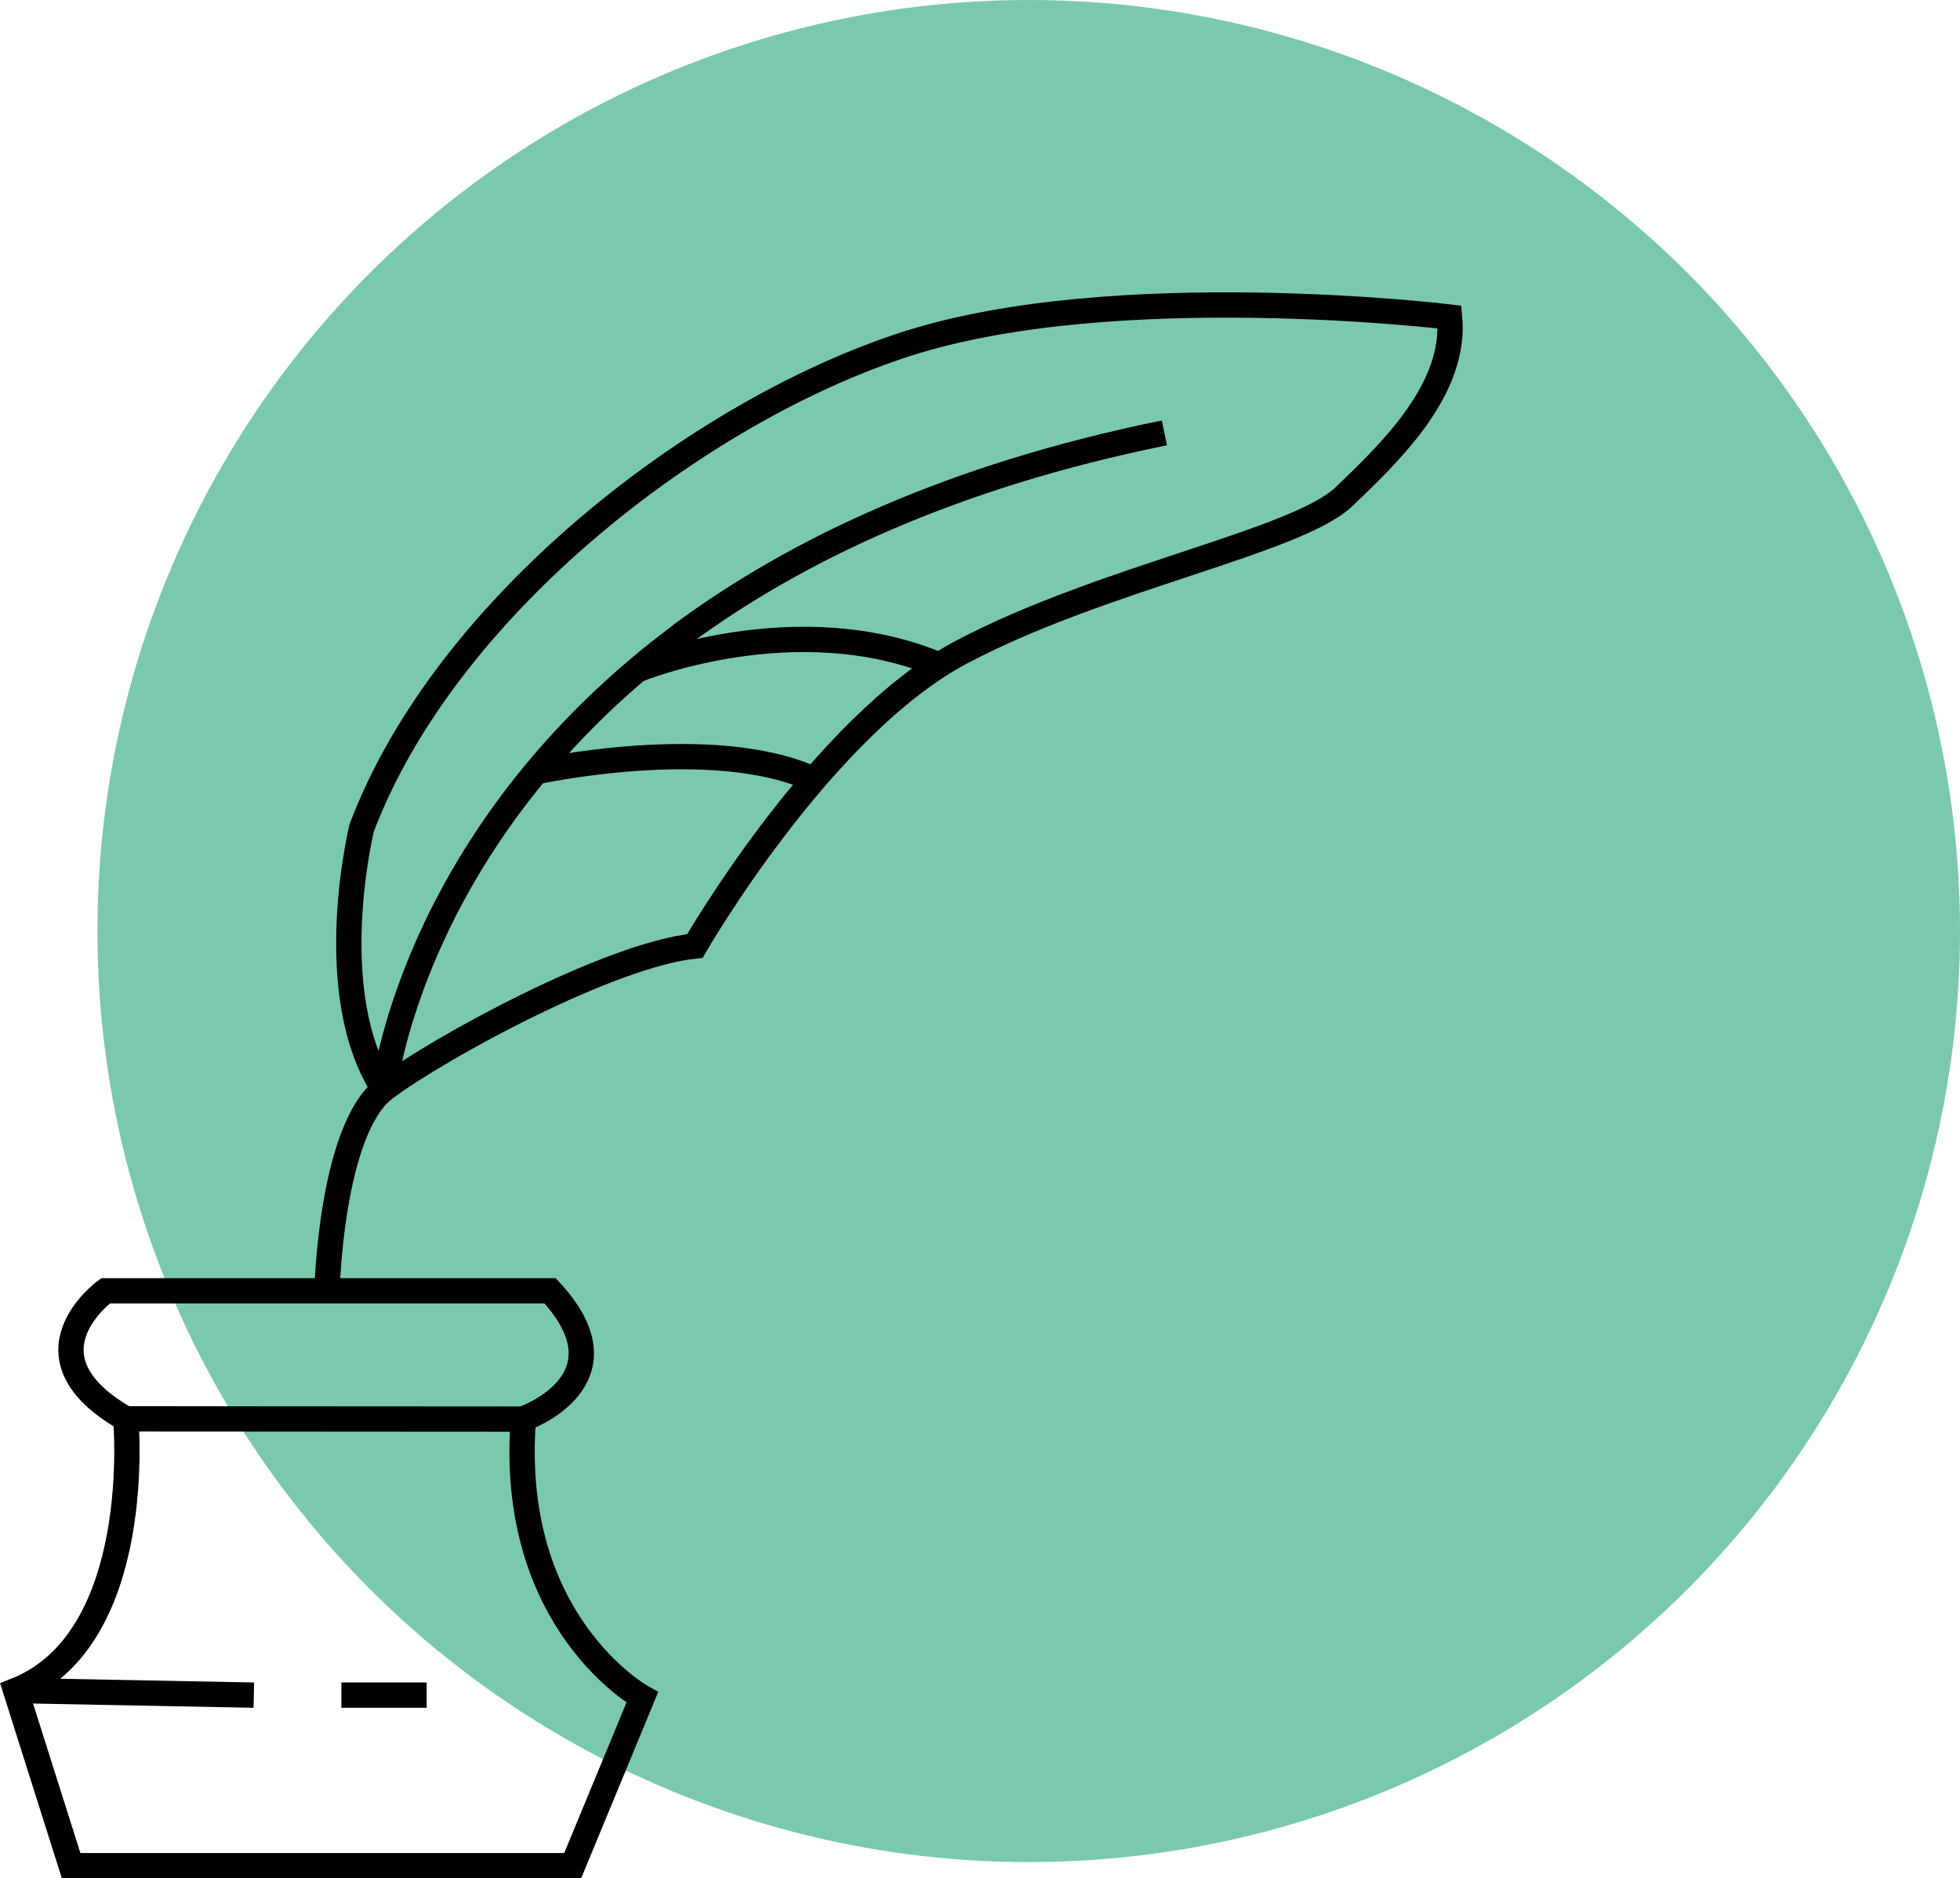 <svg xmlns="http://www.w3.org/2000/svg" viewBox="0 0 77.45 74.24"><defs><style>.cls-1{fill:#7bc9ac;}.cls-2{fill:none;stroke:#000;stroke-miterlimit:10;}</style></defs><g id="Layer_1" data-name="Layer 1"><g id="Layer_1-2" data-name="Layer 1"><circle class="cls-1" cx="40.65" cy="36.8" r="36.8"/></g></g><g id="Layer_8" data-name="Layer 8"><path class="cls-2" d="M77.05,110.21s.8,8.7-4.35,10.74l2.19,6.92H94.71l2.75-6.65s-5.32-2.93-4.7-11Z" transform="translate(-72.08 -54.13)"/><path class="cls-2" d="M92.76,110.21s4.35-1.51,1.06-5.06H76.25s-3.55,2.57.8,5.06" transform="translate(-72.08 -54.13)"/><line class="cls-2" x1="10.03" y1="67" x2="0.62" y2="66.82"/><line class="cls-2" x1="13.49" y1="67" x2="16.86" y2="67"/><path class="cls-2" d="M85,105.15s.16-6.4,2.29-8,8.87-5.28,12.25-5.63c0,0,5-8.7,10.56-11.63s13.23-4.35,15.09-6.13,4.44-4.26,4.17-7.1c0,0-13.22-1.6-21.48,1.07S89.65,78.16,86.37,86.86c0,0-1.6,6.56.89,10.34" transform="translate(-72.08 -54.13)"/><path class="cls-2" d="M87.26,97.2s1-9.5,10.91-17.34l.92-.71c4.46-3.28,10.58-6.2,19-7.91" transform="translate(-72.08 -54.13)"/><path class="cls-2" d="M97.25,80.61s6.3-2.6,12-.17" transform="translate(-72.08 -54.13)"/><path class="cls-2" d="M93.24,84.64s7-1.54,11,.3" transform="translate(-72.08 -54.13)"/></g></svg>